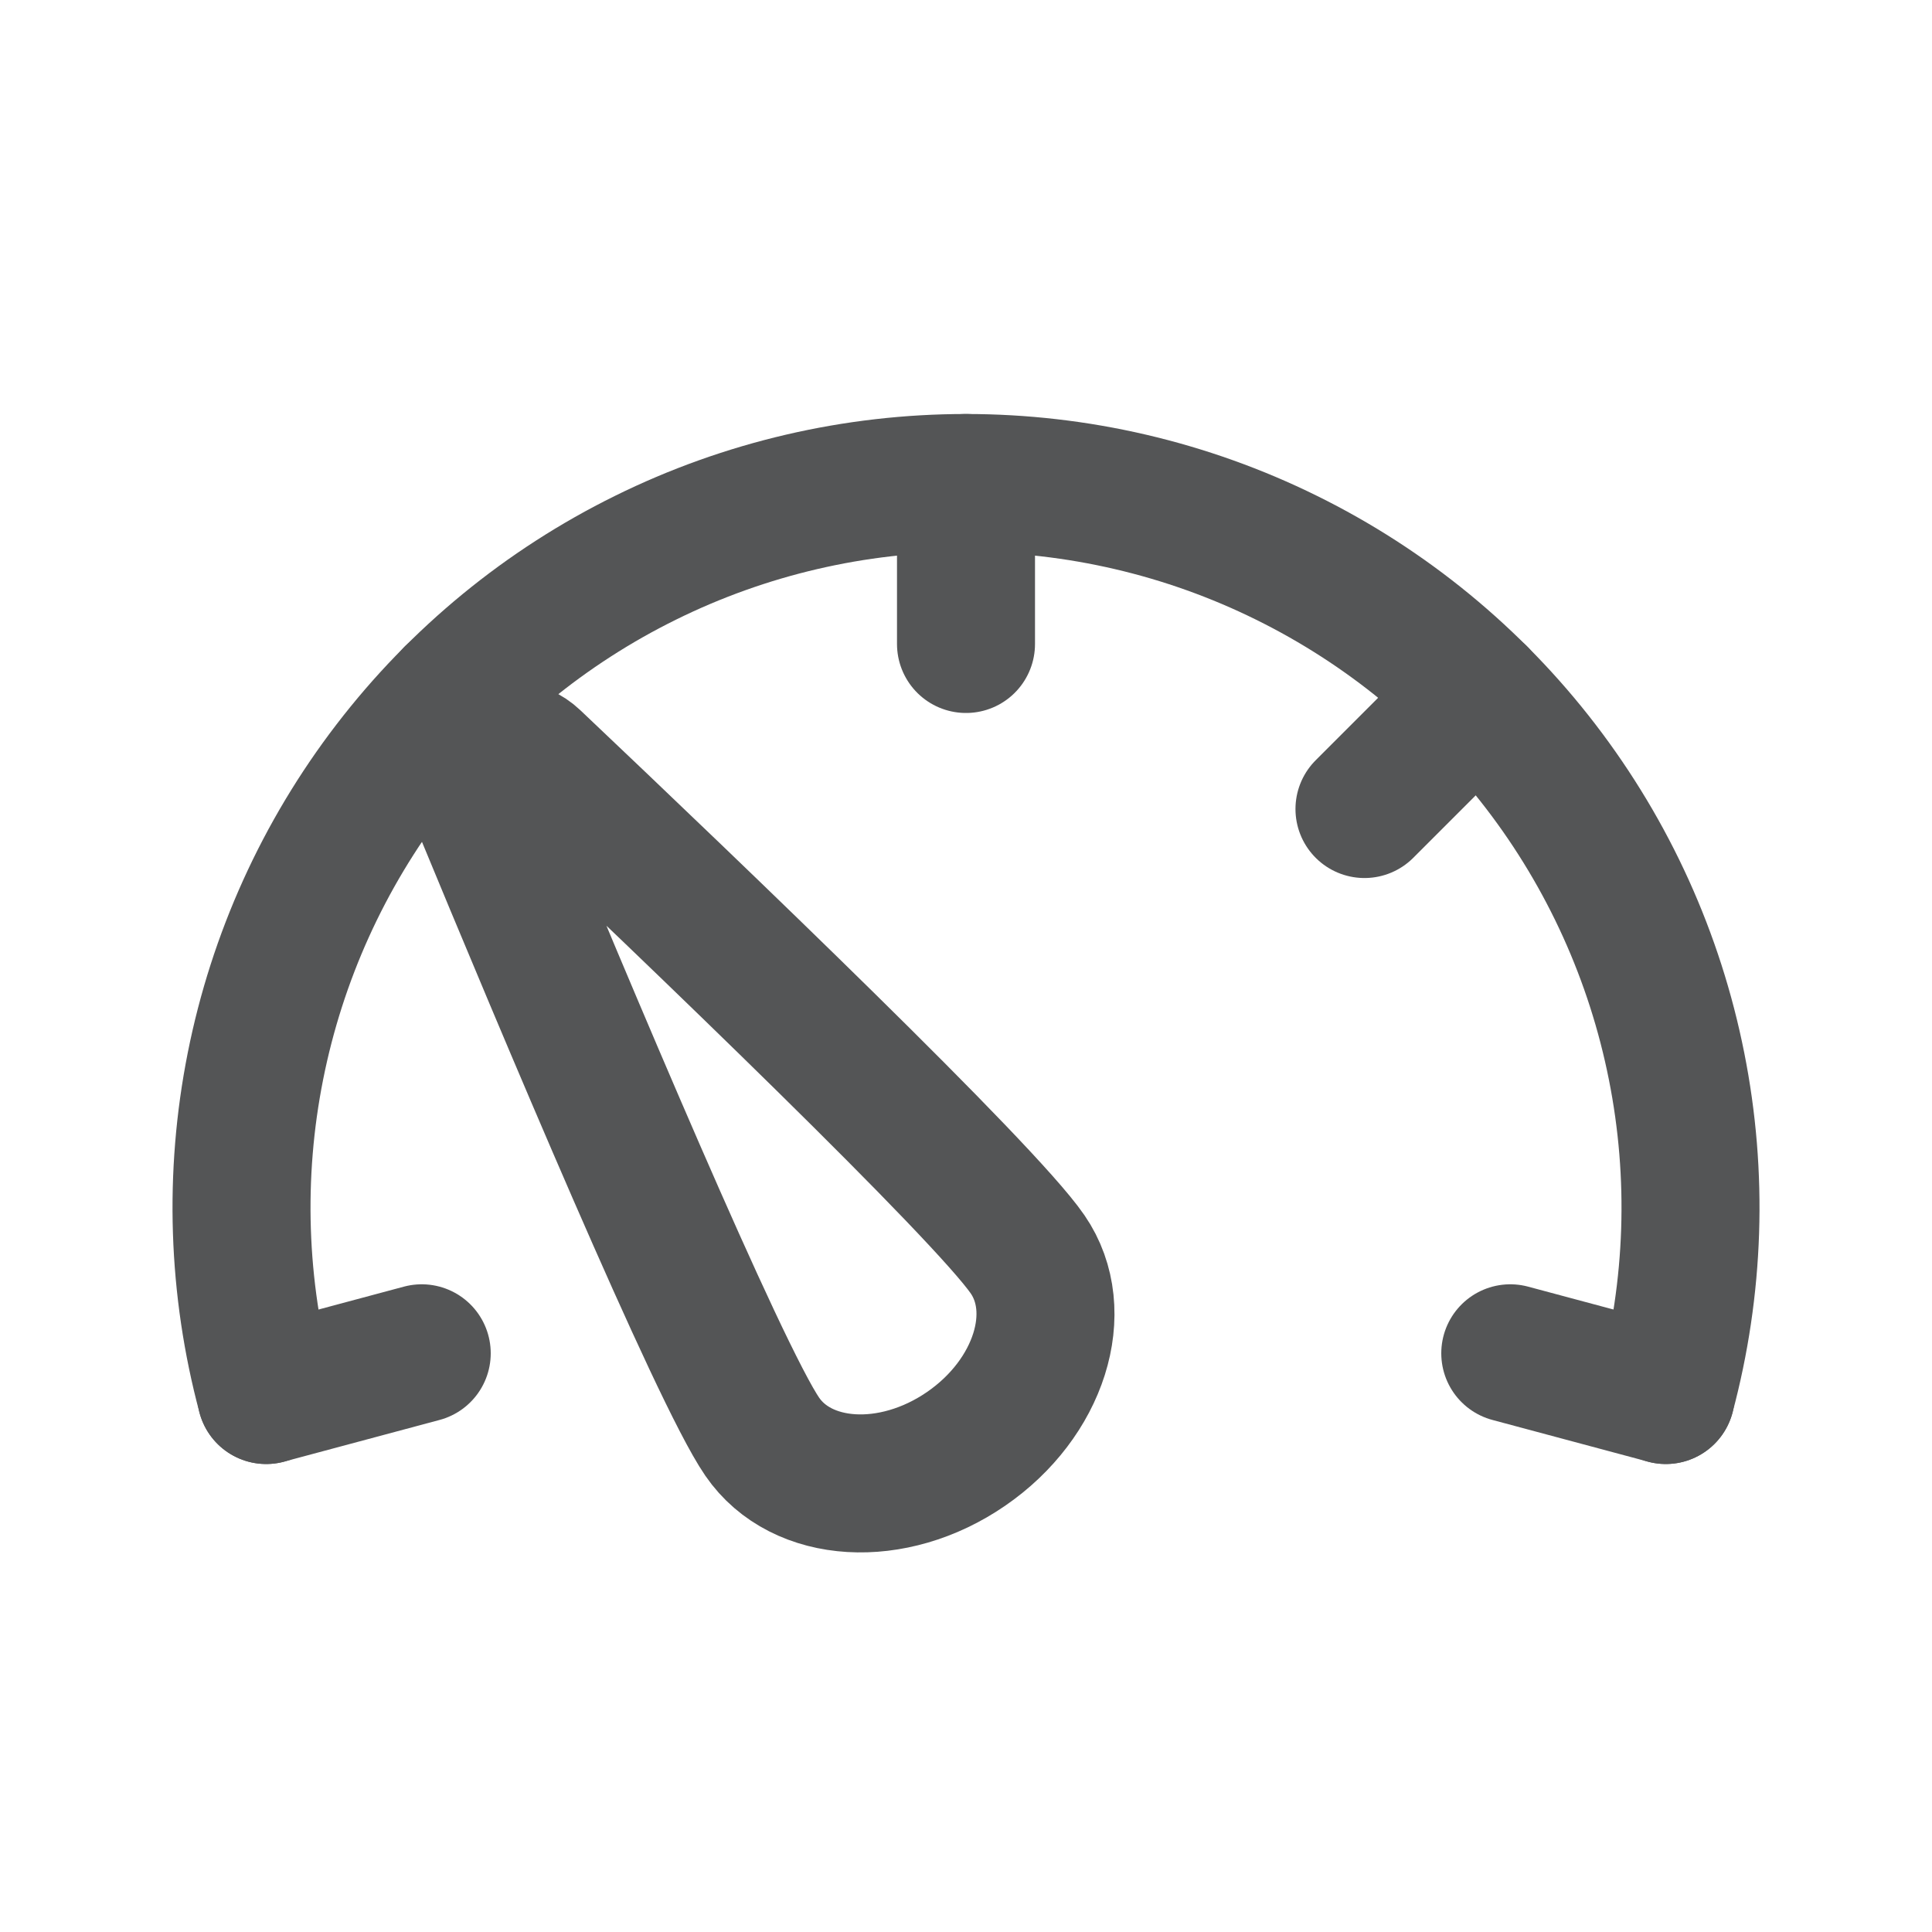 <svg width="28" height="28" viewBox="0 0 28 28" fill="none" xmlns="http://www.w3.org/2000/svg">
<path d="M24.142 20.218C24.559 18.662 24.613 17.031 24.298 15.452C23.984 13.872 23.311 12.386 22.33 11.108C21.35 9.83 20.088 8.795 18.644 8.083C17.2 7.37 15.611 7 14 7C12.389 7 10.8 7.37 9.356 8.083C7.911 8.795 6.65 9.83 5.67 11.108C4.689 12.386 4.016 13.872 3.702 15.452C3.388 17.031 3.441 18.662 3.858 20.218" stroke="#545556" stroke-width="2" stroke-linecap="round"/>
<path d="M14.893 18.179C15.462 19.007 15.062 20.27 14 20.999C12.938 21.729 11.616 21.65 11.047 20.822C10.417 19.906 8.183 14.586 6.933 11.562C6.728 11.067 7.334 10.65 7.723 11.019C10.099 13.27 14.264 17.263 14.893 18.179Z" stroke="#545556" stroke-width="2"/>
<path d="M14 7V9.333" stroke="#545556" stroke-width="2" stroke-linecap="round"/>
<path d="M6.575 10.075L8.225 11.725" stroke="#545556" stroke-width="2" stroke-linecap="round"/>
<path d="M21.425 10.075L19.775 11.725" stroke="#545556" stroke-width="2" stroke-linecap="round"/>
<path d="M24.142 20.217L21.888 19.613" stroke="#545556" stroke-width="2" stroke-linecap="round"/>
<path d="M3.858 20.217L6.112 19.613" stroke="#545556" stroke-width="2" stroke-linecap="round"/>
</svg>
